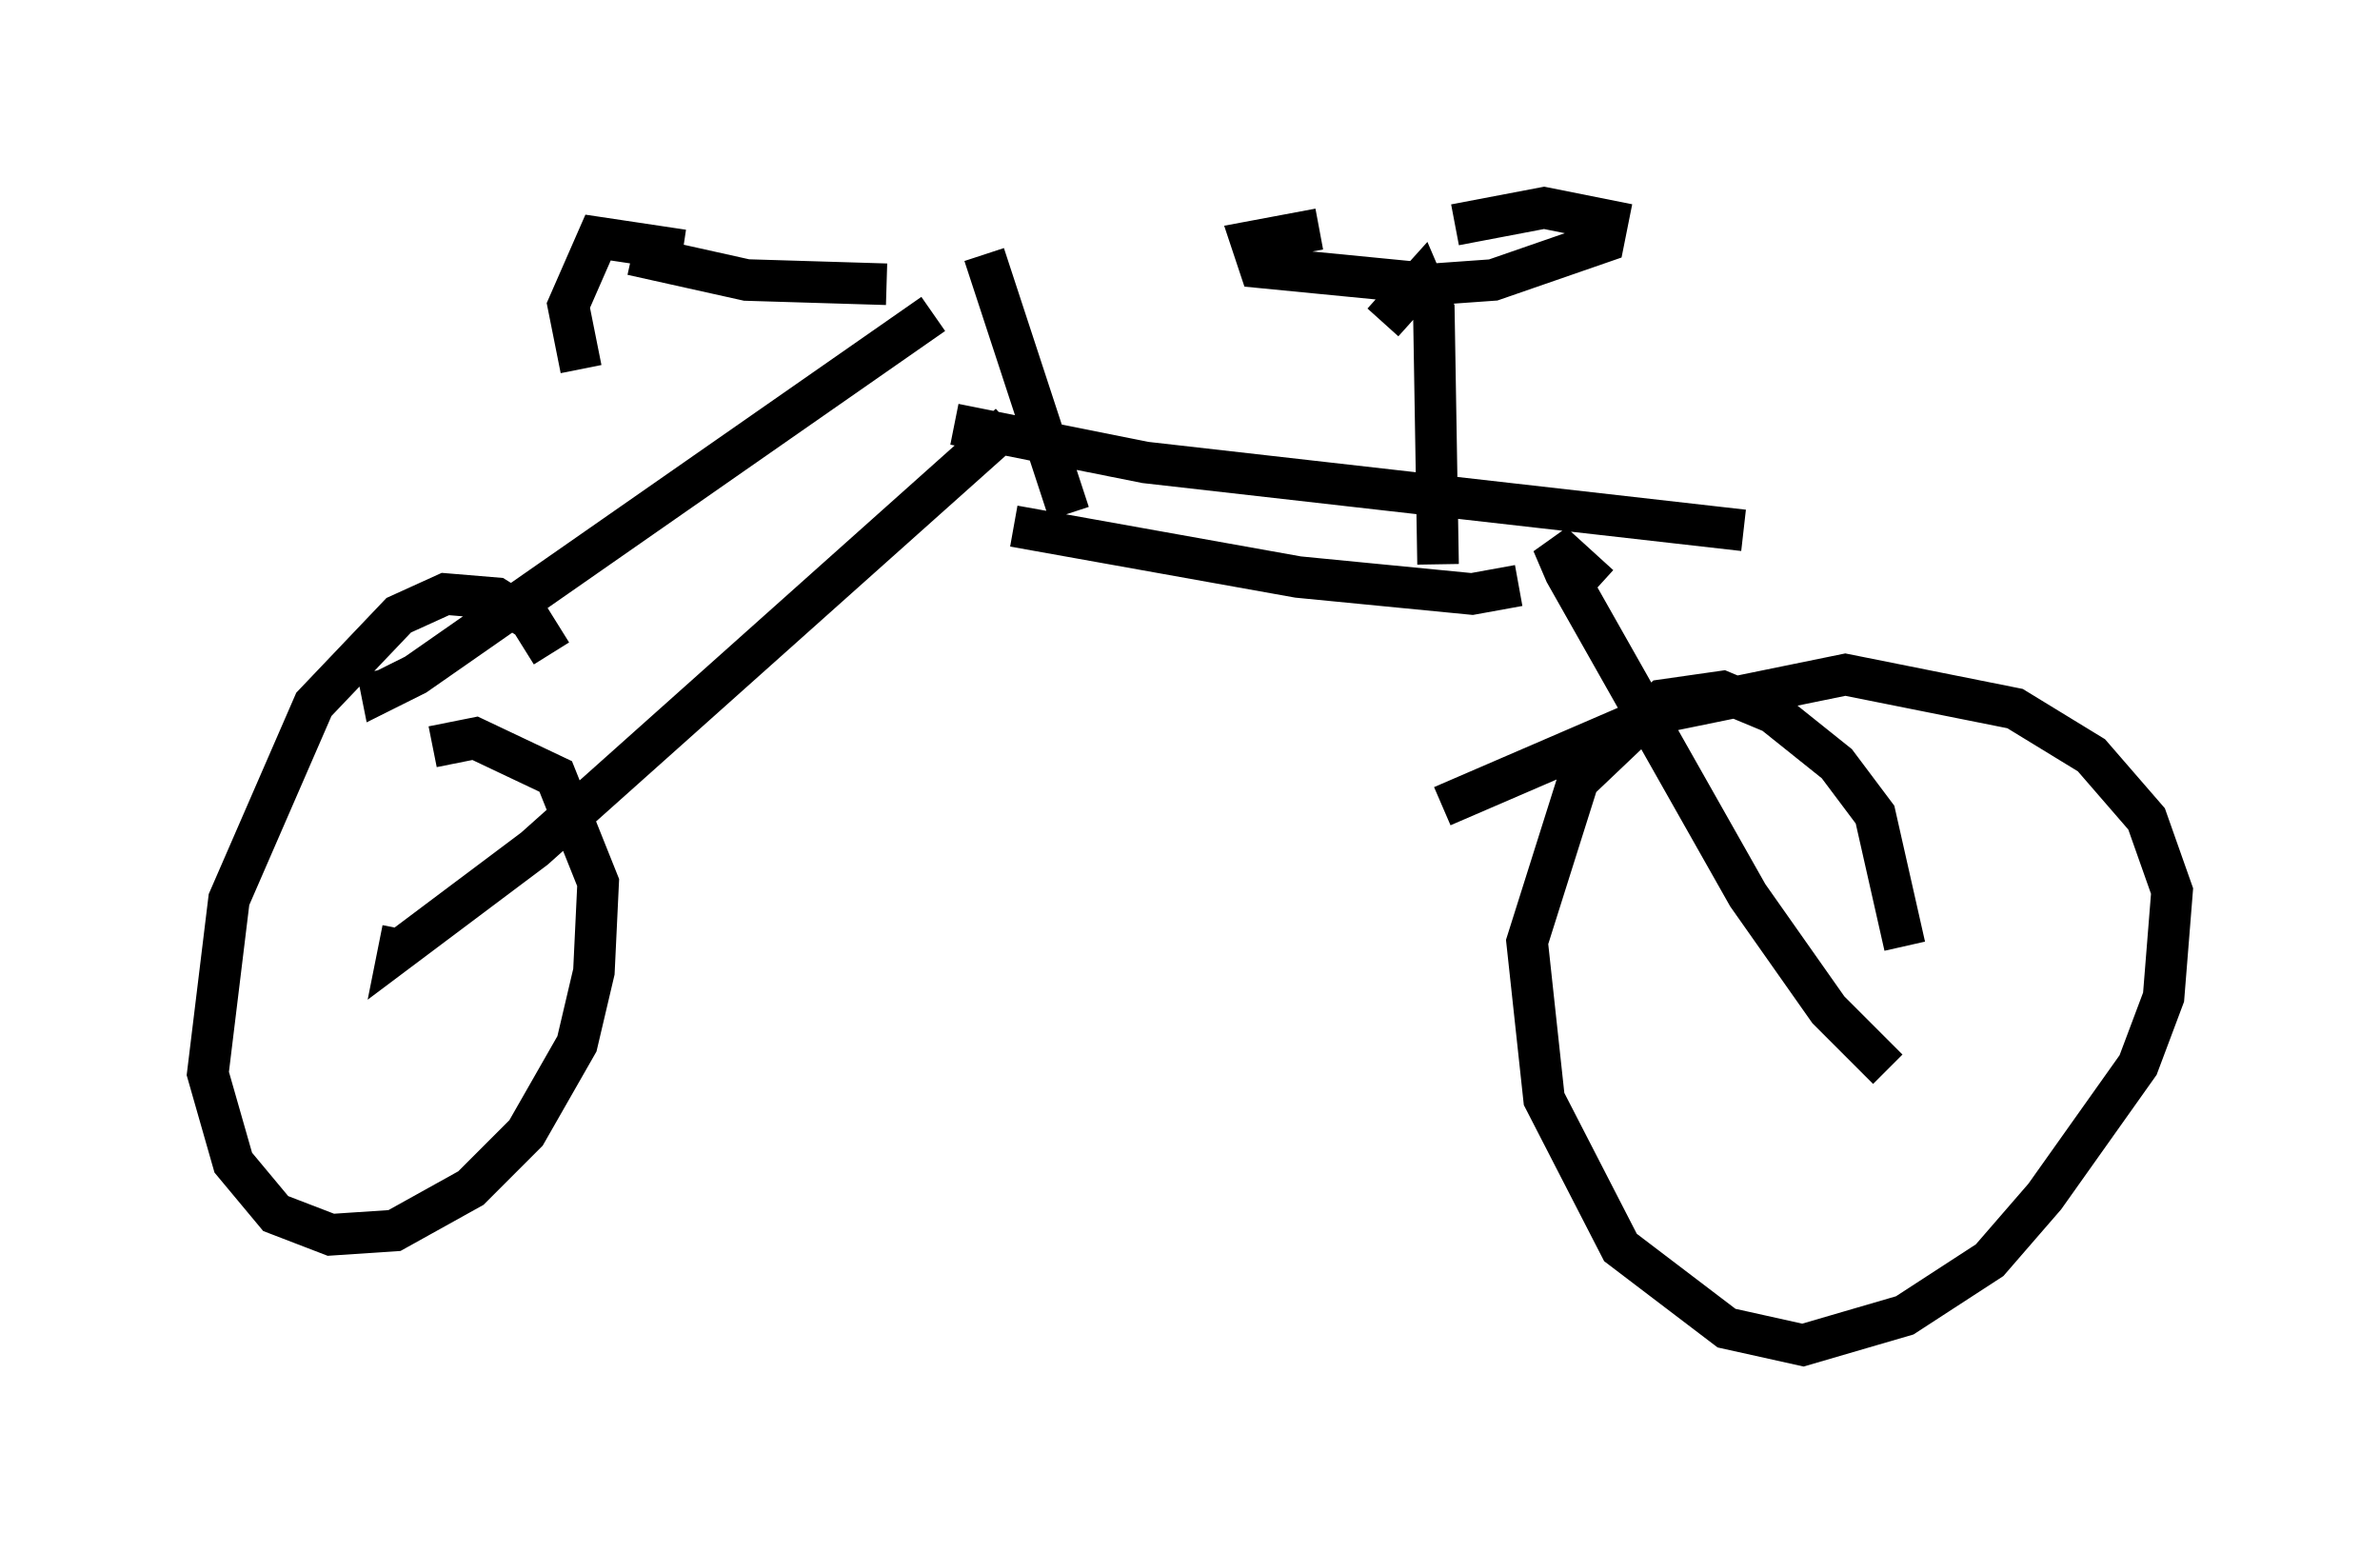 <?xml version="1.0" encoding="utf-8" ?>
<svg baseProfile="full" height="37.359" version="1.1" width="57.265" xmlns="http://www.w3.org/2000/svg" xmlns:ev="http://www.w3.org/2001/xml-events" xmlns:xlink="http://www.w3.org/1999/xlink"><defs /><rect fill="white" height="37.359" width="57.265" x="0" y="0" /><path d="M13.677, 18.271 m-0.408, -2.552 l-0.51, -0.817 -0.817, -0.51 l-1.225, -0.102 -1.123, 0.51 l-2.042, 2.144 -2.042, 4.696 l-0.51, 4.185 0.613, 2.144 l1.021, 1.225 1.327, 0.51 l1.531, -0.102 1.838, -1.021 l1.327, -1.327 1.225, -2.144 l0.408, -1.735 0.102, -2.144 l-1.021, -2.552 -1.94, -0.919 l-1.021, 0.204 m-0.715, 4.39 l-0.102, 0.51 3.267, -2.45 l11.433, -10.208 m-15.211, 5.921 l0.102, 0.51 0.817, -0.408 l12.454, -8.677 m-7.248, -1.429 l2.756, 0.613 3.369, 0.102 m2.348, -0.715 l2.042, 6.227 m-9.29, -6.329 l-2.042, -0.306 -0.715, 1.633 l0.306, 1.531 m8.983, 1.327 l4.594, 0.919 14.394, 1.633 m-17.559, -0.102 l6.84, 1.225 4.185, 0.408 l1.123, -0.204 m-3.267, -6.329 l0.919, -1.021 0.306, 0.715 l0.102, 6.125 m-2.858, -8.065 l-1.633, 0.306 0.204, 0.613 l4.185, 0.408 1.429, -0.102 l2.654, -0.919 0.102, -0.51 l-1.531, -0.306 -2.144, 0.408 m3.471, 8.677 l-1.123, -1.021 0.306, 0.715 l4.39, 7.758 1.94, 2.756 l1.429, 1.429 m0.408, -2.96 l-0.715, -3.165 -0.919, -1.225 l-1.531, -1.225 -1.225, -0.51 l-1.429, 0.204 -2.042, 1.94 l-1.225, 3.879 0.408, 3.777 l1.838, 3.573 2.552, 1.94 l1.838, 0.408 2.45, -0.715 l2.042, -1.327 1.327, -1.531 l2.246, -3.165 0.613, -1.633 l0.204, -2.552 -0.613, -1.735 l-1.327, -1.531 -1.838, -1.123 l-4.083, -0.817 -4.492, 0.919 l-5.206, 2.246 " fill="none" stroke="black" stroke-width="1" /></svg>